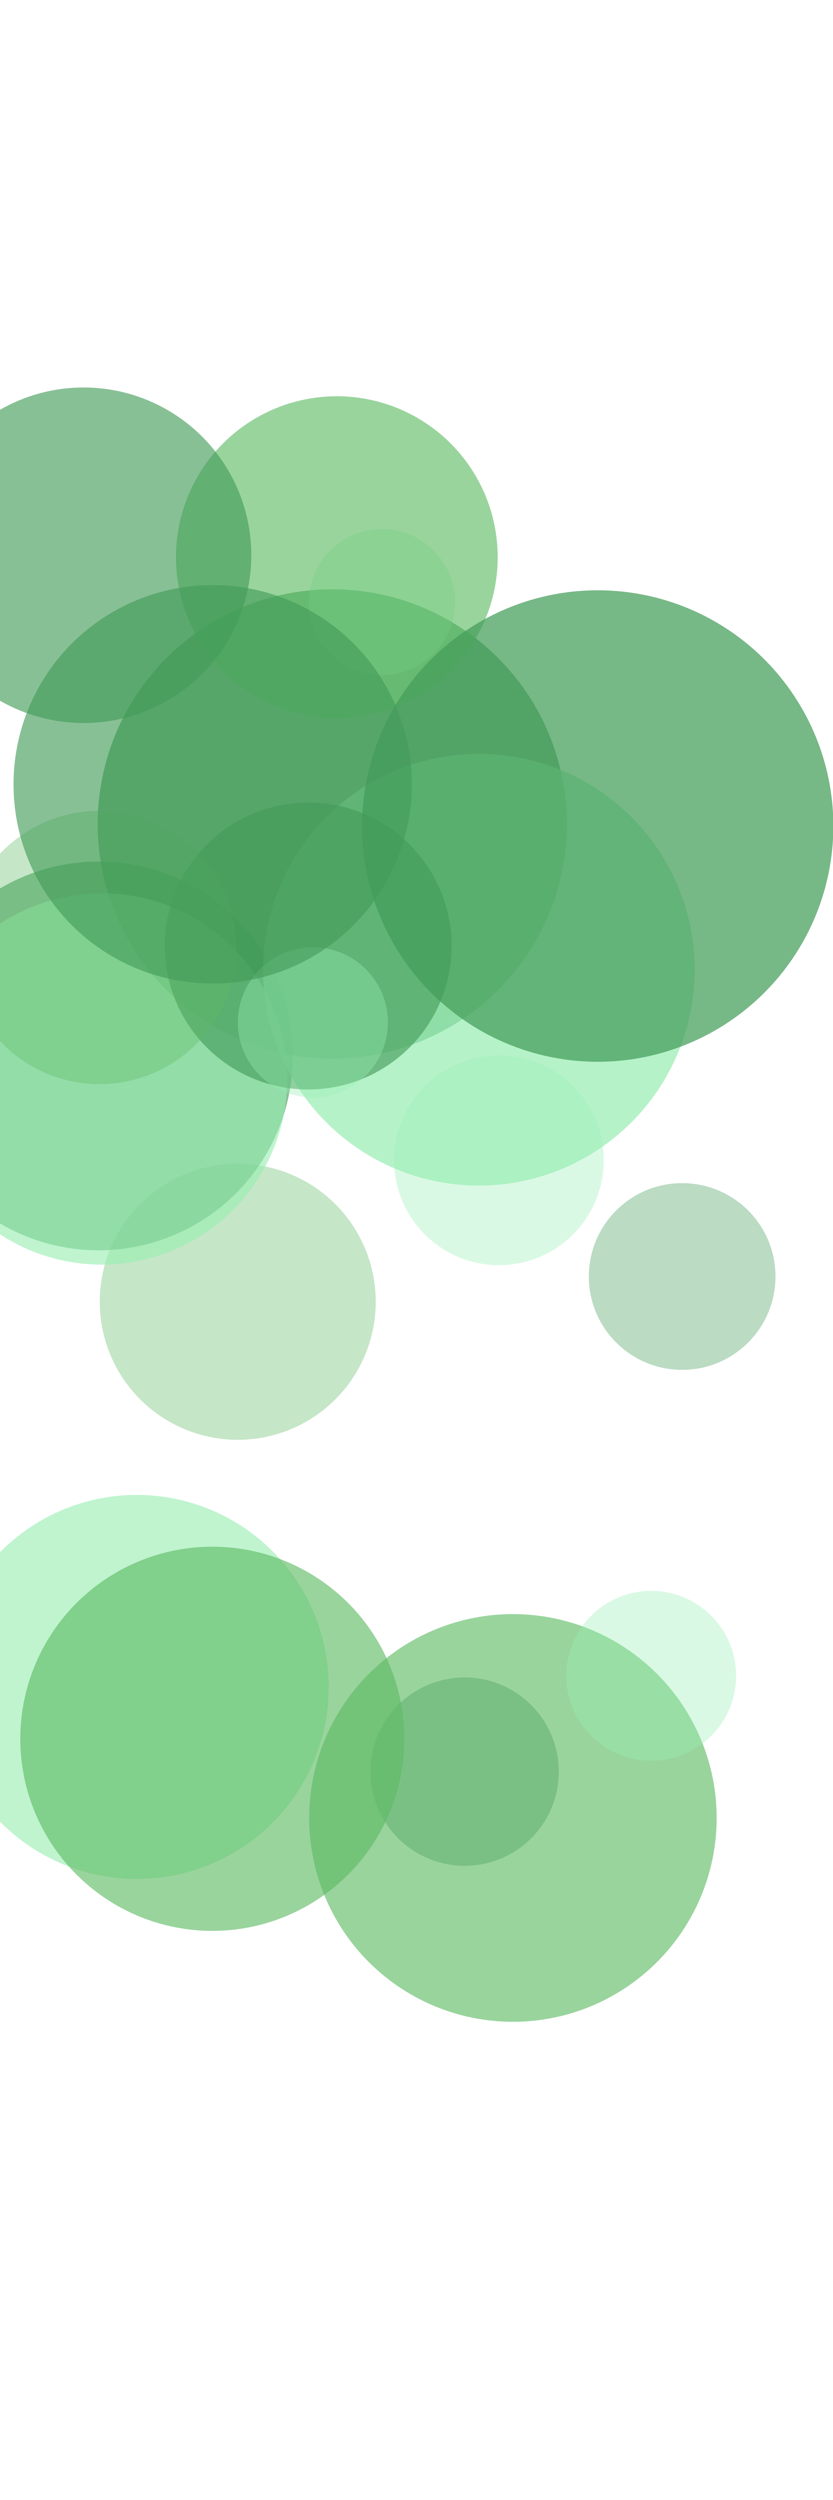 <svg xmlns="http://www.w3.org/2000/svg" xmlns:xlink="http://www.w3.org/1999/xlink" style="margin:auto;background:#48a860;display:block;z-index:1;position:relative" width="500" height="1500" preserveAspectRatio="xMidYMid" viewBox="0 0 500 950">
<g transform="translate(250,475) scale(1,1) translate(-250,-475)"><defs><filter id="blur-h4jruiolgdv-1" x="-1" y="-1" width="3" height="3">
  <feGaussianBlur stdDeviation="3"></feGaussianBlur>
</filter><filter id="blur-h4jruiolgdv-2" x="-1" y="-1" width="3" height="3">
  <feGaussianBlur stdDeviation="1.5"></feGaussianBlur>
</filter><filter id="blur-h4jruiolgdv-3" x="-1" y="-1" width="3" height="3">
  <feGaussianBlur stdDeviation="1"></feGaussianBlur>
</filter></defs><circle cx="307.866" cy="0" transform="translate(0 815.77)" r="122.306" fill="#5dbb63" opacity="0.63">
  <animateTransform attributeName="transform" type="translate" begin="-256.904s" dur="500s" repeatCount="indefinite" keyTimes="0;1" values="0 1072.306;0 -122.306"></animateTransform>
</circle><circle cx="199.436" cy="0" transform="translate(0 219.383)" r="140.802" fill="#429c59" opacity="0.72">
  <animateTransform attributeName="transform" type="translate" begin="-33.652s" dur="333.333s" repeatCount="indefinite" keyTimes="0;1" values="0 1090.802;0 -140.802"></animateTransform>
</circle><circle cx="142.702" cy="0" transform="translate(0 506.049)" r="82.835" fill="#5dbb63" opacity="0.36">
  <animateTransform attributeName="transform" type="translate" begin="-867.143s" dur="1000s" repeatCount="indefinite" keyTimes="0;1" values="0 1032.835;0 -82.835"></animateTransform>
</circle><circle cx="59.164" cy="0" transform="translate(0 358.572)" r="116.619" fill="#429c59" opacity="0.63">
  <animateTransform attributeName="transform" type="translate" begin="-132.28s" dur="500s" repeatCount="indefinite" keyTimes="0;1" values="0 1066.619;0 -116.619"></animateTransform>
</circle><circle cx="61.001" cy="0" transform="translate(0 372.374)" r="111.393" fill="#99edb3" opacity="0.63">
  <animateTransform attributeName="transform" type="translate" begin="-312.485s" dur="500s" repeatCount="indefinite" keyTimes="0;1" values="0 1061.393;0 -111.393"></animateTransform>
</circle><circle cx="82.109" cy="0" transform="translate(0 737.167)" r="115.209" fill="#99edb3" opacity="0.63">
  <animateTransform attributeName="transform" type="translate" begin="-368.923s" dur="500s" repeatCount="indefinite" keyTimes="0;1" values="0 1065.209;0 -115.209"></animateTransform>
</circle><circle cx="278.898" cy="0" transform="translate(0 787.984)" r="56.506" fill="#429c59" opacity="0.36">
  <animateTransform attributeName="transform" type="translate" begin="-541.989s" dur="1000s" repeatCount="indefinite" keyTimes="0;1" values="0 1006.506;0 -56.506"></animateTransform>
</circle><circle cx="287.433" cy="0" transform="translate(0 306.826)" r="129.518" fill="#99edb3" opacity="0.72">
  <animateTransform attributeName="transform" type="translate" begin="-44.164s" dur="333.333s" repeatCount="indefinite" keyTimes="0;1" values="0 1079.518;0 -129.518"></animateTransform>
</circle><circle cx="409.46" cy="0" transform="translate(0 490.902)" r="56.021" fill="#429c59" opacity="0.36">
  <animateTransform attributeName="transform" type="translate" begin="-754.104s" dur="1000s" repeatCount="indefinite" keyTimes="0;1" values="0 1006.021;0 -56.021"></animateTransform>
</circle><circle cx="229.262" cy="0" transform="translate(0 86.295)" r="43.877" fill="#99edb3" opacity="0.36">
  <animateTransform attributeName="transform" type="translate" begin="-188.177s" dur="1000s" repeatCount="indefinite" keyTimes="0;1" values="0 993.877;0 -43.877"></animateTransform>
</circle><circle cx="184.98" cy="0" transform="translate(0 292.597)" r="86.097" fill="#429c59" opacity="0.63">
  <animateTransform attributeName="transform" type="translate" begin="-370.26s" dur="500s" repeatCount="indefinite" keyTimes="0;1" values="0 1036.097;0 -86.097"></animateTransform>
</circle><circle cx="390.878" cy="0" transform="translate(0 730.49)" r="50.978" fill="#99edb3" opacity="0.36">
  <animateTransform attributeName="transform" type="translate" begin="-505.124s" dur="1000s" repeatCount="indefinite" keyTimes="0;1" values="0 1000.978;0 -50.978"></animateTransform>
</circle><circle cx="202.175" cy="0" transform="translate(0 59.318)" r="96.571" fill="#5dbb63" opacity="0.63">
  <animateTransform attributeName="transform" type="translate" begin="-194.247s" dur="500s" repeatCount="indefinite" keyTimes="0;1" values="0 1046.571;0 -96.571"></animateTransform>
</circle><circle cx="358.77" cy="0" transform="translate(0 220.614)" r="141.441" fill="#429c59" opacity="0.72">
  <animateTransform attributeName="transform" type="translate" begin="-113.282s" dur="333.333s" repeatCount="indefinite" keyTimes="0;1" values="0 1091.441;0 -141.441"></animateTransform>
</circle><circle cx="187.803" cy="0" transform="translate(0 338.422)" r="45.042" fill="#99edb3" opacity="0.36">
  <animateTransform attributeName="transform" type="translate" begin="-501.363s" dur="1000s" repeatCount="indefinite" keyTimes="0;1" values="0 995.042;0 -45.042"></animateTransform>
</circle><circle cx="59.75" cy="0" transform="translate(0 293.449)" r="82.022" fill="#5dbb63" opacity="0.36">
  <animateTransform attributeName="transform" type="translate" begin="-829.805s" dur="1000s" repeatCount="indefinite" keyTimes="0;1" values="0 1032.022;0 -82.022"></animateTransform>
</circle><circle cx="127.451" cy="0" transform="translate(0 768.28)" r="115.254" fill="#5dbb63" opacity="0.63">
  <animateTransform attributeName="transform" type="translate" begin="-270.339s" dur="500s" repeatCount="indefinite" keyTimes="0;1" values="0 1065.254;0 -115.254"></animateTransform>
</circle><circle cx="299.478" cy="0" transform="translate(0 421.213)" r="62.899" fill="#99edb3" opacity="0.36">
  <animateTransform attributeName="transform" type="translate" begin="-697.706s" dur="1000s" repeatCount="indefinite" keyTimes="0;1" values="0 1012.899;0 -62.899"></animateTransform>
</circle><circle cx="50.163" cy="0" transform="translate(0 58.155)" r="100.676" fill="#429c59" opacity="0.63">
  <animateTransform attributeName="transform" type="translate" begin="-481.437s" dur="500s" repeatCount="indefinite" keyTimes="0;1" values="0 1050.676;0 -100.676"></animateTransform>
</circle><circle cx="127.649" cy="0" transform="translate(0 195.599)" r="119.54" fill="#429c59" opacity="0.63">
  <animateTransform attributeName="transform" type="translate" begin="-93.13s" dur="500s" repeatCount="indefinite" keyTimes="0;1" values="0 1069.54;0 -119.54"></animateTransform>
</circle></g>
</svg>